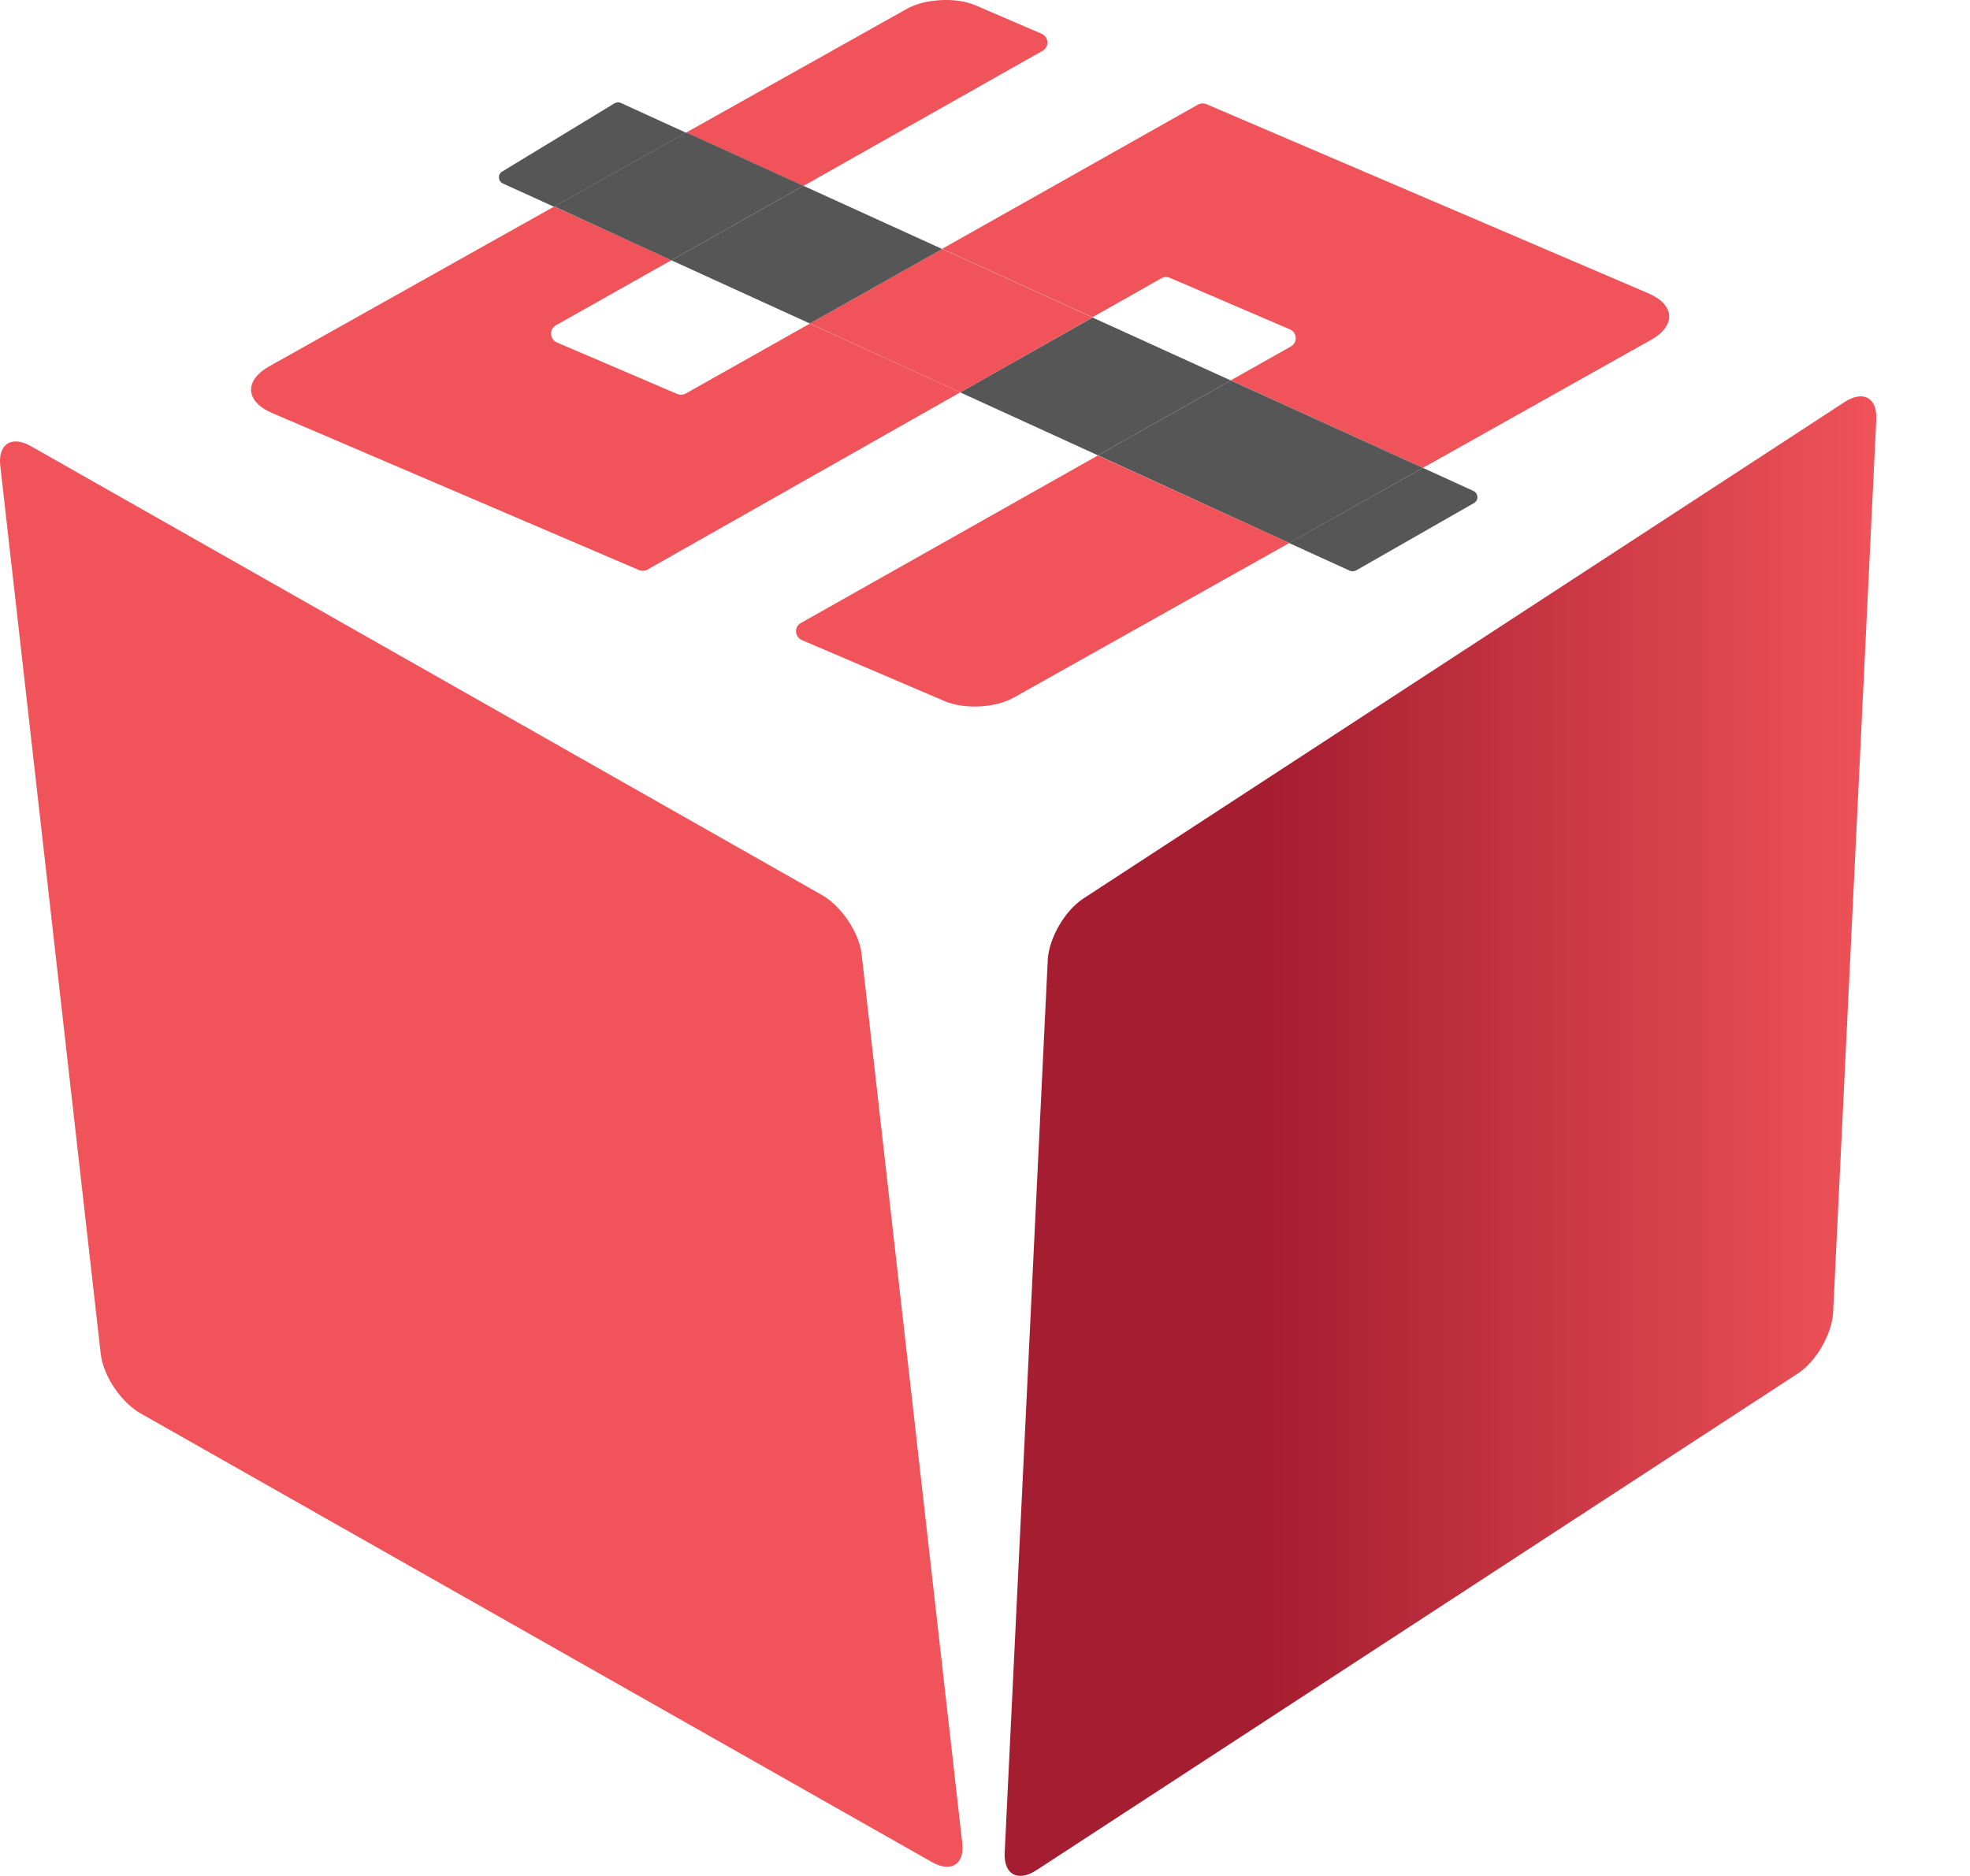 <svg width="21" height="20" viewBox="0 0 21 20" fill="none" xmlns="http://www.w3.org/2000/svg">
<path d="M10.257 19.645L9.185 10.175C9.159 9.943 8.97 9.661 8.763 9.543L0.33 4.757C0.124 4.639 -0.023 4.734 0.003 4.965L1.074 14.435C1.1 14.667 1.29 14.949 1.496 15.067L9.932 19.851C10.138 19.969 10.285 19.876 10.257 19.645Z" fill="#F05359"/>
<path d="M11.049 19.938L19.162 14.645C19.361 14.516 19.529 14.222 19.541 13.99L20.001 4.474C20.013 4.24 19.861 4.157 19.662 4.287L11.549 9.579C11.35 9.709 11.181 10.003 11.169 10.234L10.71 19.751C10.698 19.984 10.85 20.068 11.049 19.938Z" fill="url(#paint0_linear)"/>
<path d="M17.571 3.127C17.856 3.25 17.87 3.472 17.597 3.625L15.168 4.988L13.12 4.055L13.76 3.694C13.834 3.653 13.829 3.546 13.751 3.512L12.473 2.963C12.442 2.949 12.407 2.952 12.378 2.968L11.646 3.382L10.043 2.653L12.769 1.116C12.798 1.1 12.833 1.098 12.864 1.112L17.571 3.127Z" fill="#F05359"/>
<path d="M15.706 5.234C15.76 5.259 15.765 5.333 15.713 5.363L14.457 6.081C14.435 6.092 14.409 6.095 14.385 6.083L13.741 5.789L15.168 4.988L15.706 5.234Z" fill="#565656"/>
<path d="M15.168 4.988L13.743 5.789L11.703 4.854L13.12 4.056L15.168 4.988Z" fill="#565656"/>
<path d="M13.744 5.789L10.807 7.437C10.61 7.548 10.281 7.564 10.072 7.476L8.548 6.824C8.47 6.789 8.463 6.682 8.539 6.641L11.703 4.856L13.744 5.789Z" fill="#F05359"/>
<path d="M13.12 4.056L11.703 4.854L10.235 4.183L11.646 3.385L13.12 4.056Z" fill="#565656"/>
<path d="M11.646 3.384L10.236 4.183L8.633 3.449L10.044 2.655L11.646 3.384Z" fill="#F05359"/>
<path d="M11.103 0.36C11.181 0.394 11.188 0.501 11.113 0.542L8.565 1.982L7.315 1.413L9.664 0.096C9.861 -0.015 10.191 -0.032 10.397 0.056L11.103 0.36Z" fill="#F05359"/>
<path d="M10.236 4.183L6.903 6.072C6.875 6.088 6.839 6.09 6.808 6.076L2.9 4.403C2.613 4.28 2.601 4.056 2.871 3.905L5.907 2.202L7.157 2.774L5.926 3.468C5.853 3.51 5.858 3.616 5.936 3.651L7.216 4.199C7.247 4.213 7.282 4.211 7.311 4.195L8.633 3.45L10.236 4.183Z" fill="#F05359"/>
<path d="M10.044 2.655L8.633 3.449L7.157 2.775L8.565 1.981L10.044 2.655Z" fill="#565656"/>
<path d="M8.565 1.981L7.157 2.775L5.908 2.201L7.316 1.412L8.565 1.981Z" fill="#565656"/>
<path d="M6.619 1.098L7.313 1.415L5.905 2.204L5.362 1.957C5.308 1.931 5.303 1.859 5.353 1.829L6.545 1.105C6.569 1.089 6.597 1.086 6.619 1.098Z" fill="#565656"/>
<defs>
<linearGradient id="paint0_linear" x1="10.709" y1="12.113" x2="20.001" y2="12.113" gradientUnits="userSpaceOnUse">
<stop offset="0.301" stop-color="#A51D30"/>
<stop offset="1" stop-color="#F05359"/>
</linearGradient>
</defs>
</svg>
